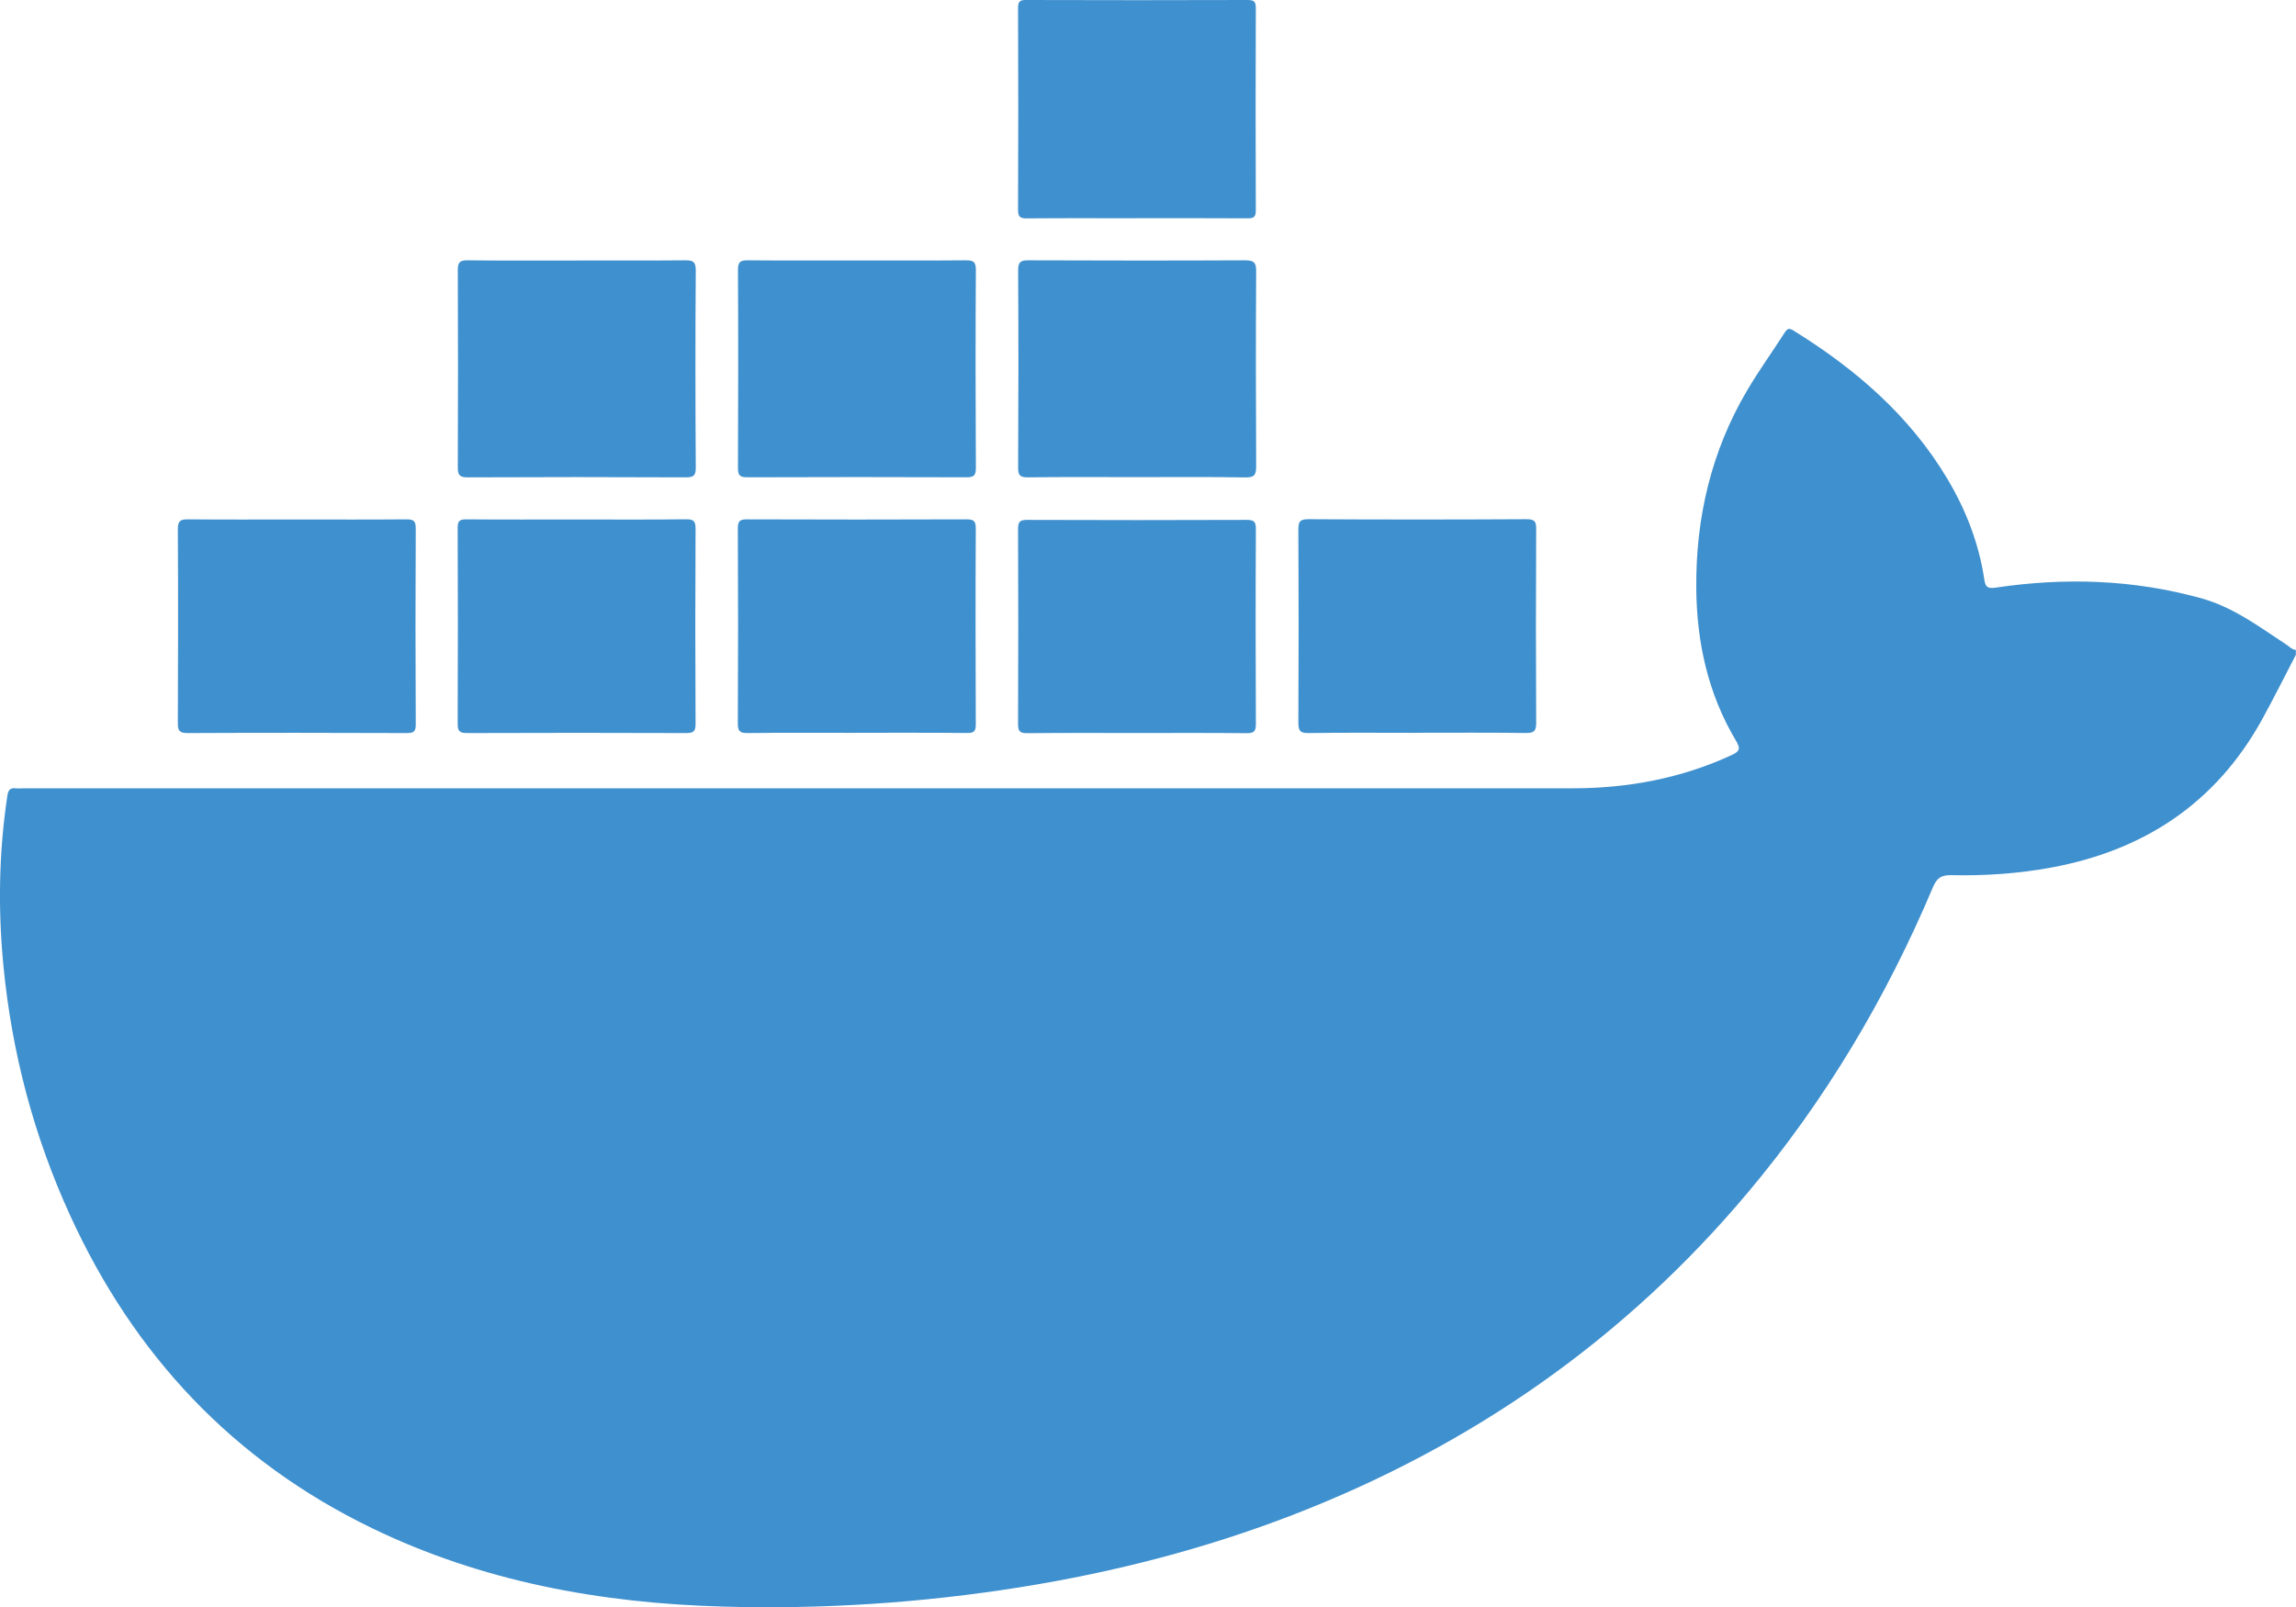 <?xml version="1.0" encoding="UTF-8"?>
<svg id="Capa_2" data-name="Capa 2" xmlns="http://www.w3.org/2000/svg" viewBox="0 0 337.32 236.17">
  <defs>
    <style>
      .cls-1 {
        fill: #3f90ce;
        stroke-width: 0px;
      }
    </style>
  </defs>
  <g id="Capa_1-2" data-name="Capa 1">
    <g>
      <path class="cls-1" d="m337.32,96.17c-1.66,3.18-3.25,6.4-4.98,9.54-6.78,12.28-17.3,19.23-30.95,21.76-4.87.9-9.79,1.23-14.72,1.12-1.56-.03-2.15.5-2.71,1.82-6.85,16.23-15.77,31.23-27.11,44.74-18.16,21.64-40.61,37.27-66.91,47.44-12.92,4.99-26.26,8.42-39.94,10.61-14.56,2.33-29.2,3.29-43.92,2.86-17.87-.51-35.21-3.66-51.45-11.53-20.39-9.88-34.95-25.43-44.33-45.95-5.34-11.67-8.57-23.94-9.8-36.7-.8-8.32-.67-16.65.58-24.94.12-.79.37-1.22,1.23-1.11.38.05.77,0,1.15,0,75.86,0,151.71,0,227.57,0,8.13,0,15.98-1.46,23.42-4.9,1.16-.54,1.28-.95.59-2.1-4.11-6.89-5.77-14.48-5.83-22.42-.08-10.31,2.19-20.08,7.46-29.02,1.72-2.92,3.71-5.68,5.54-8.53.37-.57.63-.7,1.25-.31,9.11,5.64,17.07,12.48,22.63,21.79,2.74,4.59,4.65,9.51,5.44,14.82.15,1.02.43,1.37,1.63,1.19,10.19-1.52,20.29-1.21,30.28,1.57,4.69,1.31,8.49,4.19,12.46,6.79.45.29.81.75,1.4.79v.66Z"/>
      <path class="cls-1" d="m166.98,32.07c-5.38,0-10.75-.03-16.13.02-.99,0-1.28-.23-1.28-1.26.04-9.87.04-19.75,0-29.62,0-.89.17-1.22,1.15-1.21,10.86.04,21.72.03,32.58,0,.91,0,1.21.22,1.2,1.17-.03,9.93-.04,19.86,0,29.78,0,1.02-.4,1.13-1.25,1.13-5.43-.03-10.86-.02-16.29-.02Z"/>
      <path class="cls-1" d="m84.83,38.27c5.27,0,10.53.03,15.8-.02,1.14-.01,1.6.16,1.59,1.48-.07,9.65-.06,19.31,0,28.96,0,1.15-.28,1.45-1.44,1.45-10.7-.05-21.39-.05-32.09,0-1.19,0-1.43-.36-1.43-1.48.04-9.65.04-19.31,0-28.96,0-1.15.3-1.47,1.45-1.45,5.37.06,10.75.03,16.12.03Z"/>
      <path class="cls-1" d="m125.89,38.27c5.32,0,10.64.03,15.96-.02,1.05,0,1.53.12,1.52,1.38-.06,9.71-.05,19.42,0,29.12,0,1.06-.25,1.38-1.35,1.38-10.75-.04-21.5-.04-32.25,0-1.1,0-1.35-.32-1.35-1.38.04-9.71.05-19.42,0-29.12,0-1.26.47-1.39,1.52-1.38,5.32.05,10.64.02,15.96.02Z"/>
      <path class="cls-1" d="m166.98,70.11c-5.32,0-10.64-.04-15.96.03-1.16.01-1.45-.29-1.44-1.45.05-9.65.06-19.31,0-28.96,0-1.31.43-1.49,1.58-1.48,10.59.04,21.17.05,31.76,0,1.29,0,1.64.31,1.63,1.62-.06,9.54-.05,19.09,0,28.63,0,1.24-.24,1.68-1.59,1.65-5.32-.09-10.64-.04-15.96-.04Z"/>
      <path class="cls-1" d="m43.73,76.33c5.32,0,10.65.03,15.97-.02,1.04,0,1.38.21,1.38,1.33-.05,9.6-.05,19.21,0,28.81,0,1.04-.29,1.26-1.28,1.26-10.76-.04-21.51-.05-32.27,0-1.22,0-1.41-.41-1.4-1.5.04-9.49.05-18.99,0-28.48,0-1.2.38-1.43,1.48-1.42,5.38.05,10.76.02,16.14.02Z"/>
      <path class="cls-1" d="m84.82,76.33c5.32,0,10.64.04,15.95-.03,1.17-.02,1.43.31,1.42,1.45-.05,9.54-.05,19.08,0,28.62,0,1.1-.31,1.34-1.36,1.34-10.75-.04-21.49-.04-32.24,0-1.09,0-1.35-.31-1.35-1.37.04-9.59.04-19.19,0-28.78,0-1.05.32-1.26,1.29-1.25,5.43.05,10.86.02,16.28.02Z"/>
      <path class="cls-1" d="m125.8,107.68c-5.32,0-10.64-.04-15.96.03-1.16.01-1.45-.28-1.44-1.44.05-9.54.05-19.08,0-28.62,0-1.09.3-1.35,1.36-1.34,10.75.04,21.49.04,32.24,0,1.06,0,1.36.25,1.36,1.34-.05,9.59-.04,19.19,0,28.78,0,1.02-.26,1.28-1.27,1.27-5.43-.05-10.86-.03-16.28-.03Z"/>
      <path class="cls-1" d="m167.05,107.7c-5.38,0-10.75-.03-16.13.03-1.07.01-1.35-.26-1.35-1.34.04-9.55.04-19.09,0-28.64,0-1.06.24-1.36,1.33-1.36,10.75.04,21.51.04,32.26,0,1.06,0,1.36.25,1.35,1.34-.05,9.55-.04,19.09,0,28.64,0,1.06-.25,1.37-1.34,1.36-5.38-.06-10.75-.03-16.13-.03Z"/>
      <path class="cls-1" d="m208.21,107.68c-5.32,0-10.64-.05-15.95.03-1.27.02-1.51-.35-1.51-1.55.05-9.43.05-18.86,0-28.29,0-1.14.15-1.59,1.47-1.58,10.69.06,21.38.06,32.07,0,1.2,0,1.41.35,1.4,1.46-.05,9.48-.05,18.97,0,28.45,0,1.27-.36,1.51-1.54,1.5-5.32-.07-10.63-.03-15.95-.03Z"/>
    </g>
  </g>
</svg>